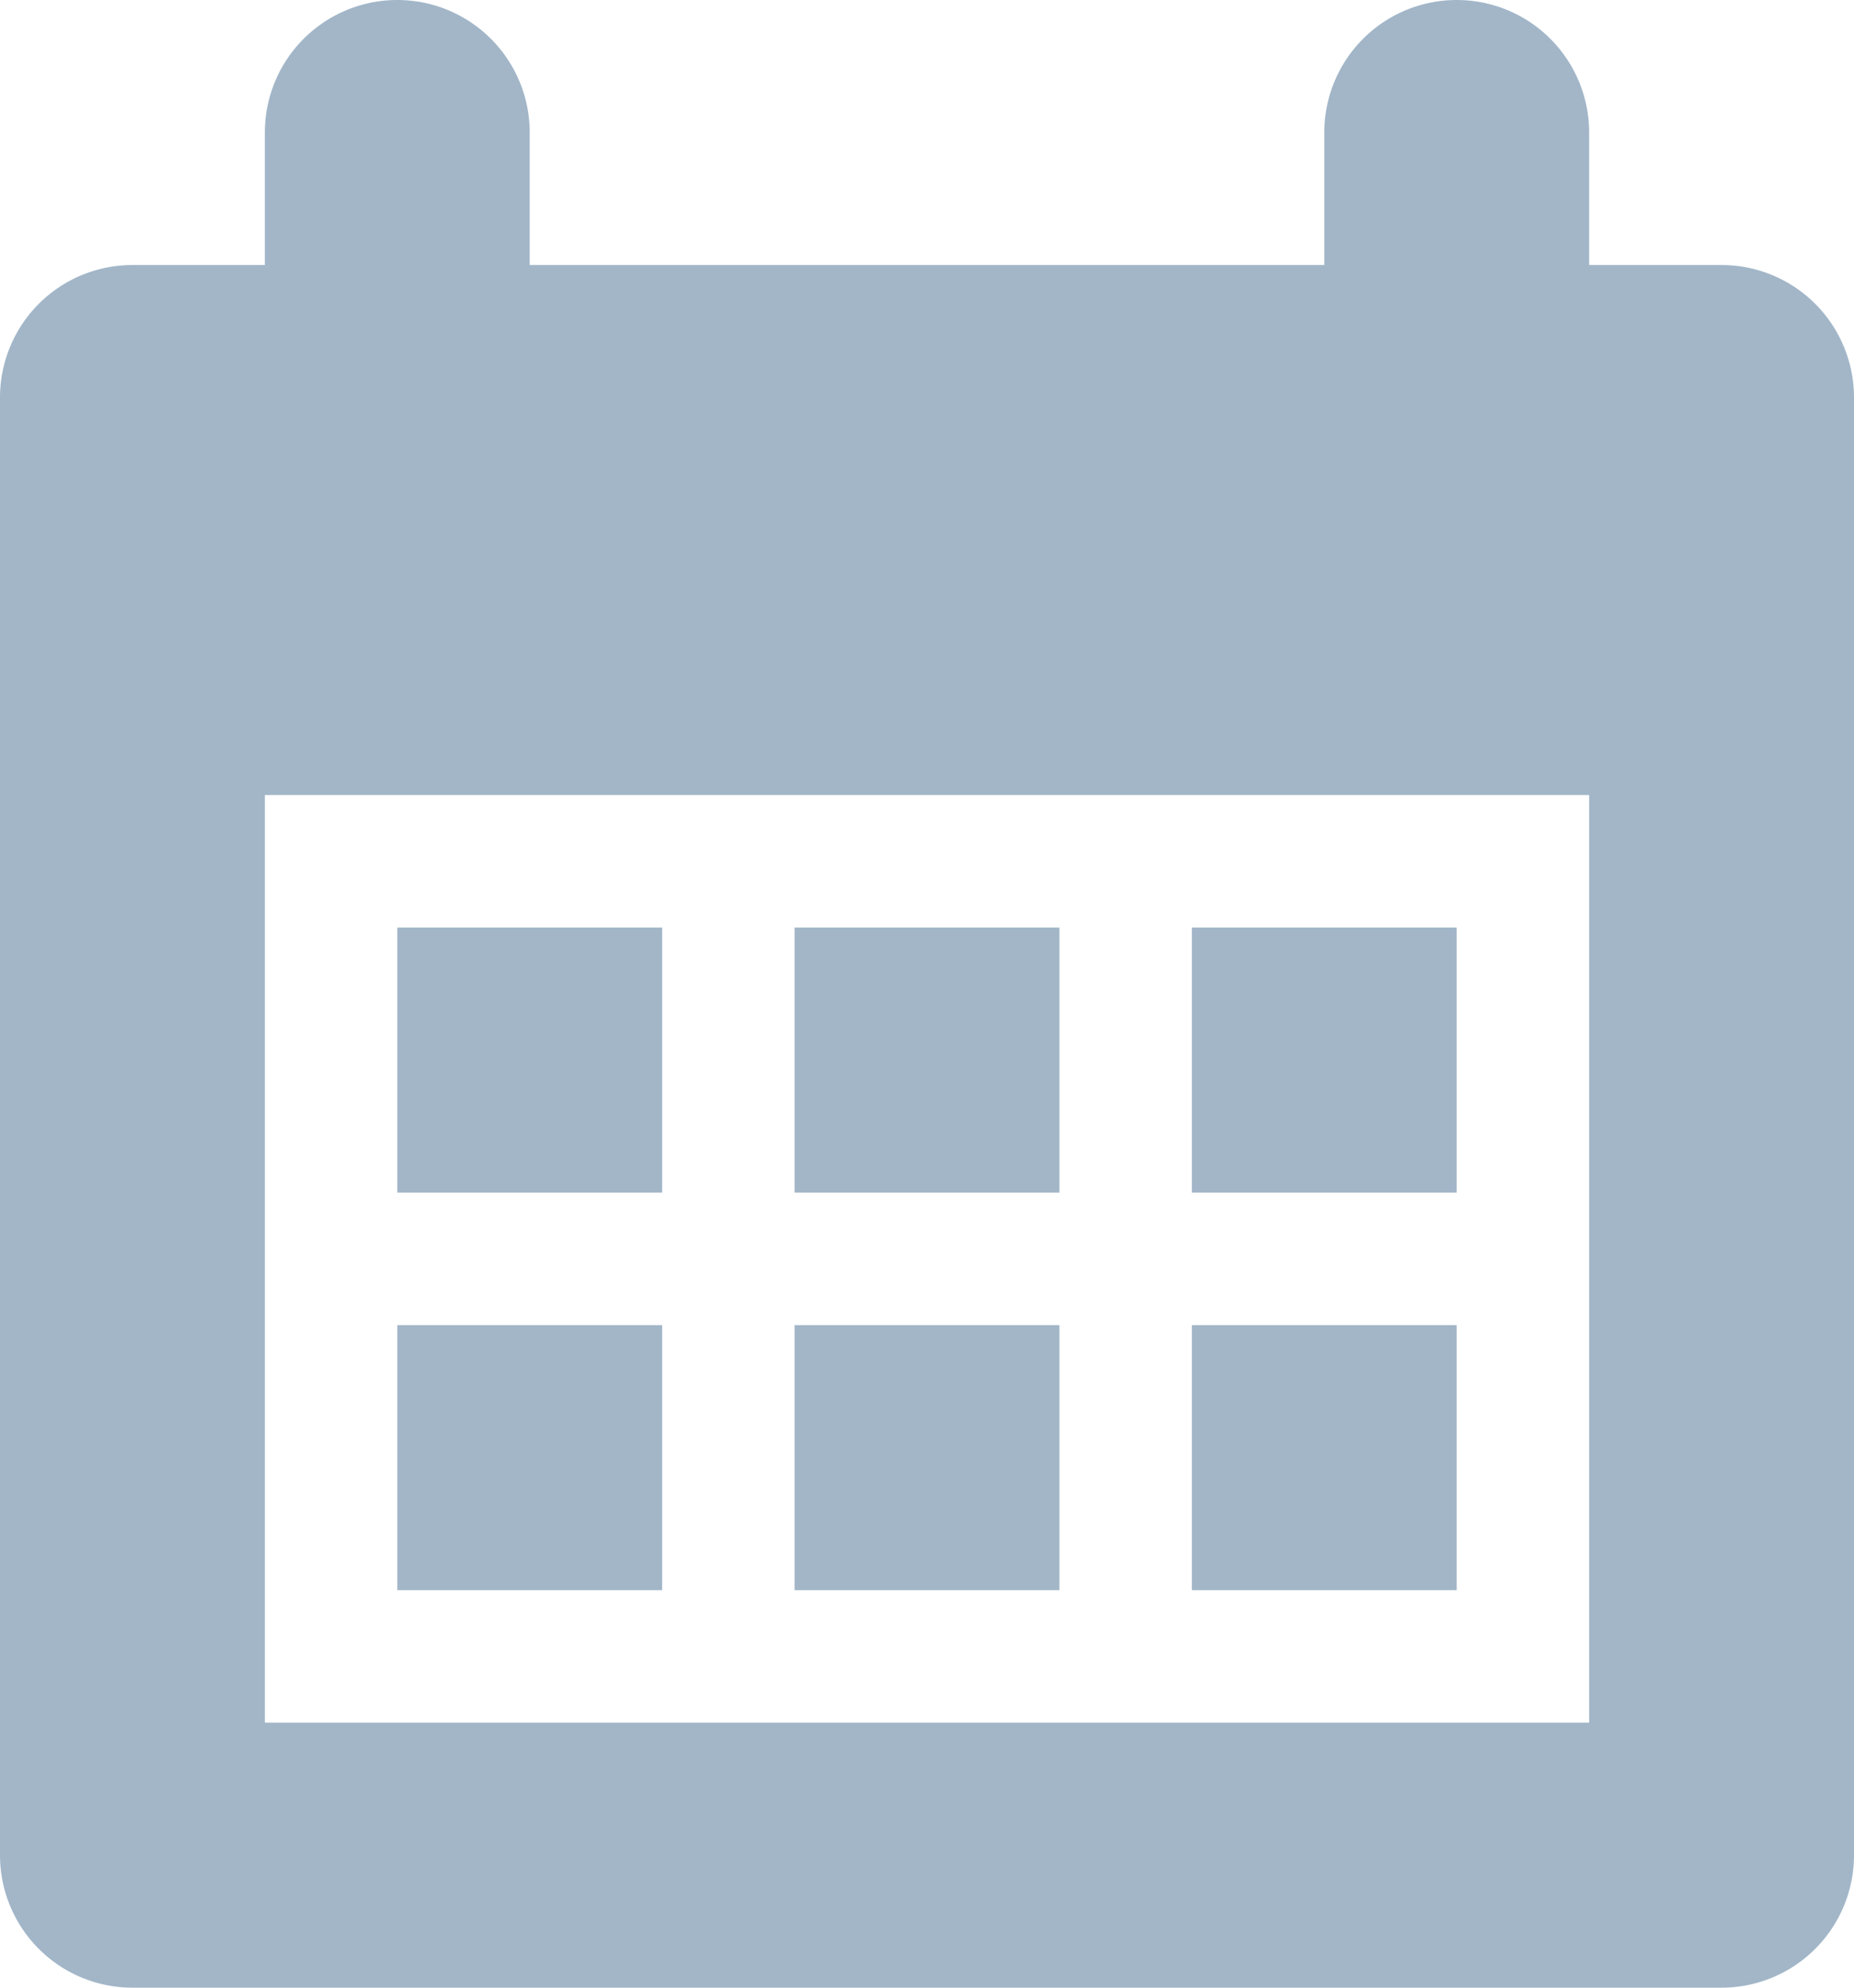 <svg id="calendar_icon" xmlns="http://www.w3.org/2000/svg" width="14" height="15" viewBox="0 0 14 15">
<defs>
    <style>
      .cls-1, .cls-2 {
        fill: #a2b6c8;
      }

      .cls-1 {
        fill-rule: evenodd;
      }
    </style>
  </defs>
  <path class="cls-1" d="M2446,1220h-12a1,1,0,0,1-1-1v-11a1,1,0,0,1,1-1h1v-1a1,1,0,0,1,2,0v1h6v-1a1,1,0,0,1,2,0v1h1a1,1,0,0,1,1,1v11A1,1,0,0,1,2446,1220Zm-1-9h-10v7h10v-7Z" transform="translate(-2433 -1205)"/>
  <rect id="Rectangle_1582_copy_4" data-name="Rectangle 1582 copy 4" class="cls-2" x="9" y="10" width="2" height="2"/>
  <rect id="Rectangle_1582_copy_5" data-name="Rectangle 1582 copy 5" class="cls-2" x="9" y="7" width="2" height="2"/>
  <rect id="Rectangle_1582_copy_6" data-name="Rectangle 1582 copy 6" class="cls-2" x="6" y="10" width="2" height="2"/>
  <rect id="Rectangle_1582_copy_6-2" data-name="Rectangle 1582 copy 6" class="cls-2" x="6" y="7" width="2" height="2"/>
  <rect id="Rectangle_1582_copy_7" data-name="Rectangle 1582 copy 7" class="cls-2" x="3" y="10" width="2" height="2"/>
  <rect id="Rectangle_1582_copy_7-2" data-name="Rectangle 1582 copy 7" class="cls-2" x="3" y="7" width="2" height="2"/>
</svg>
